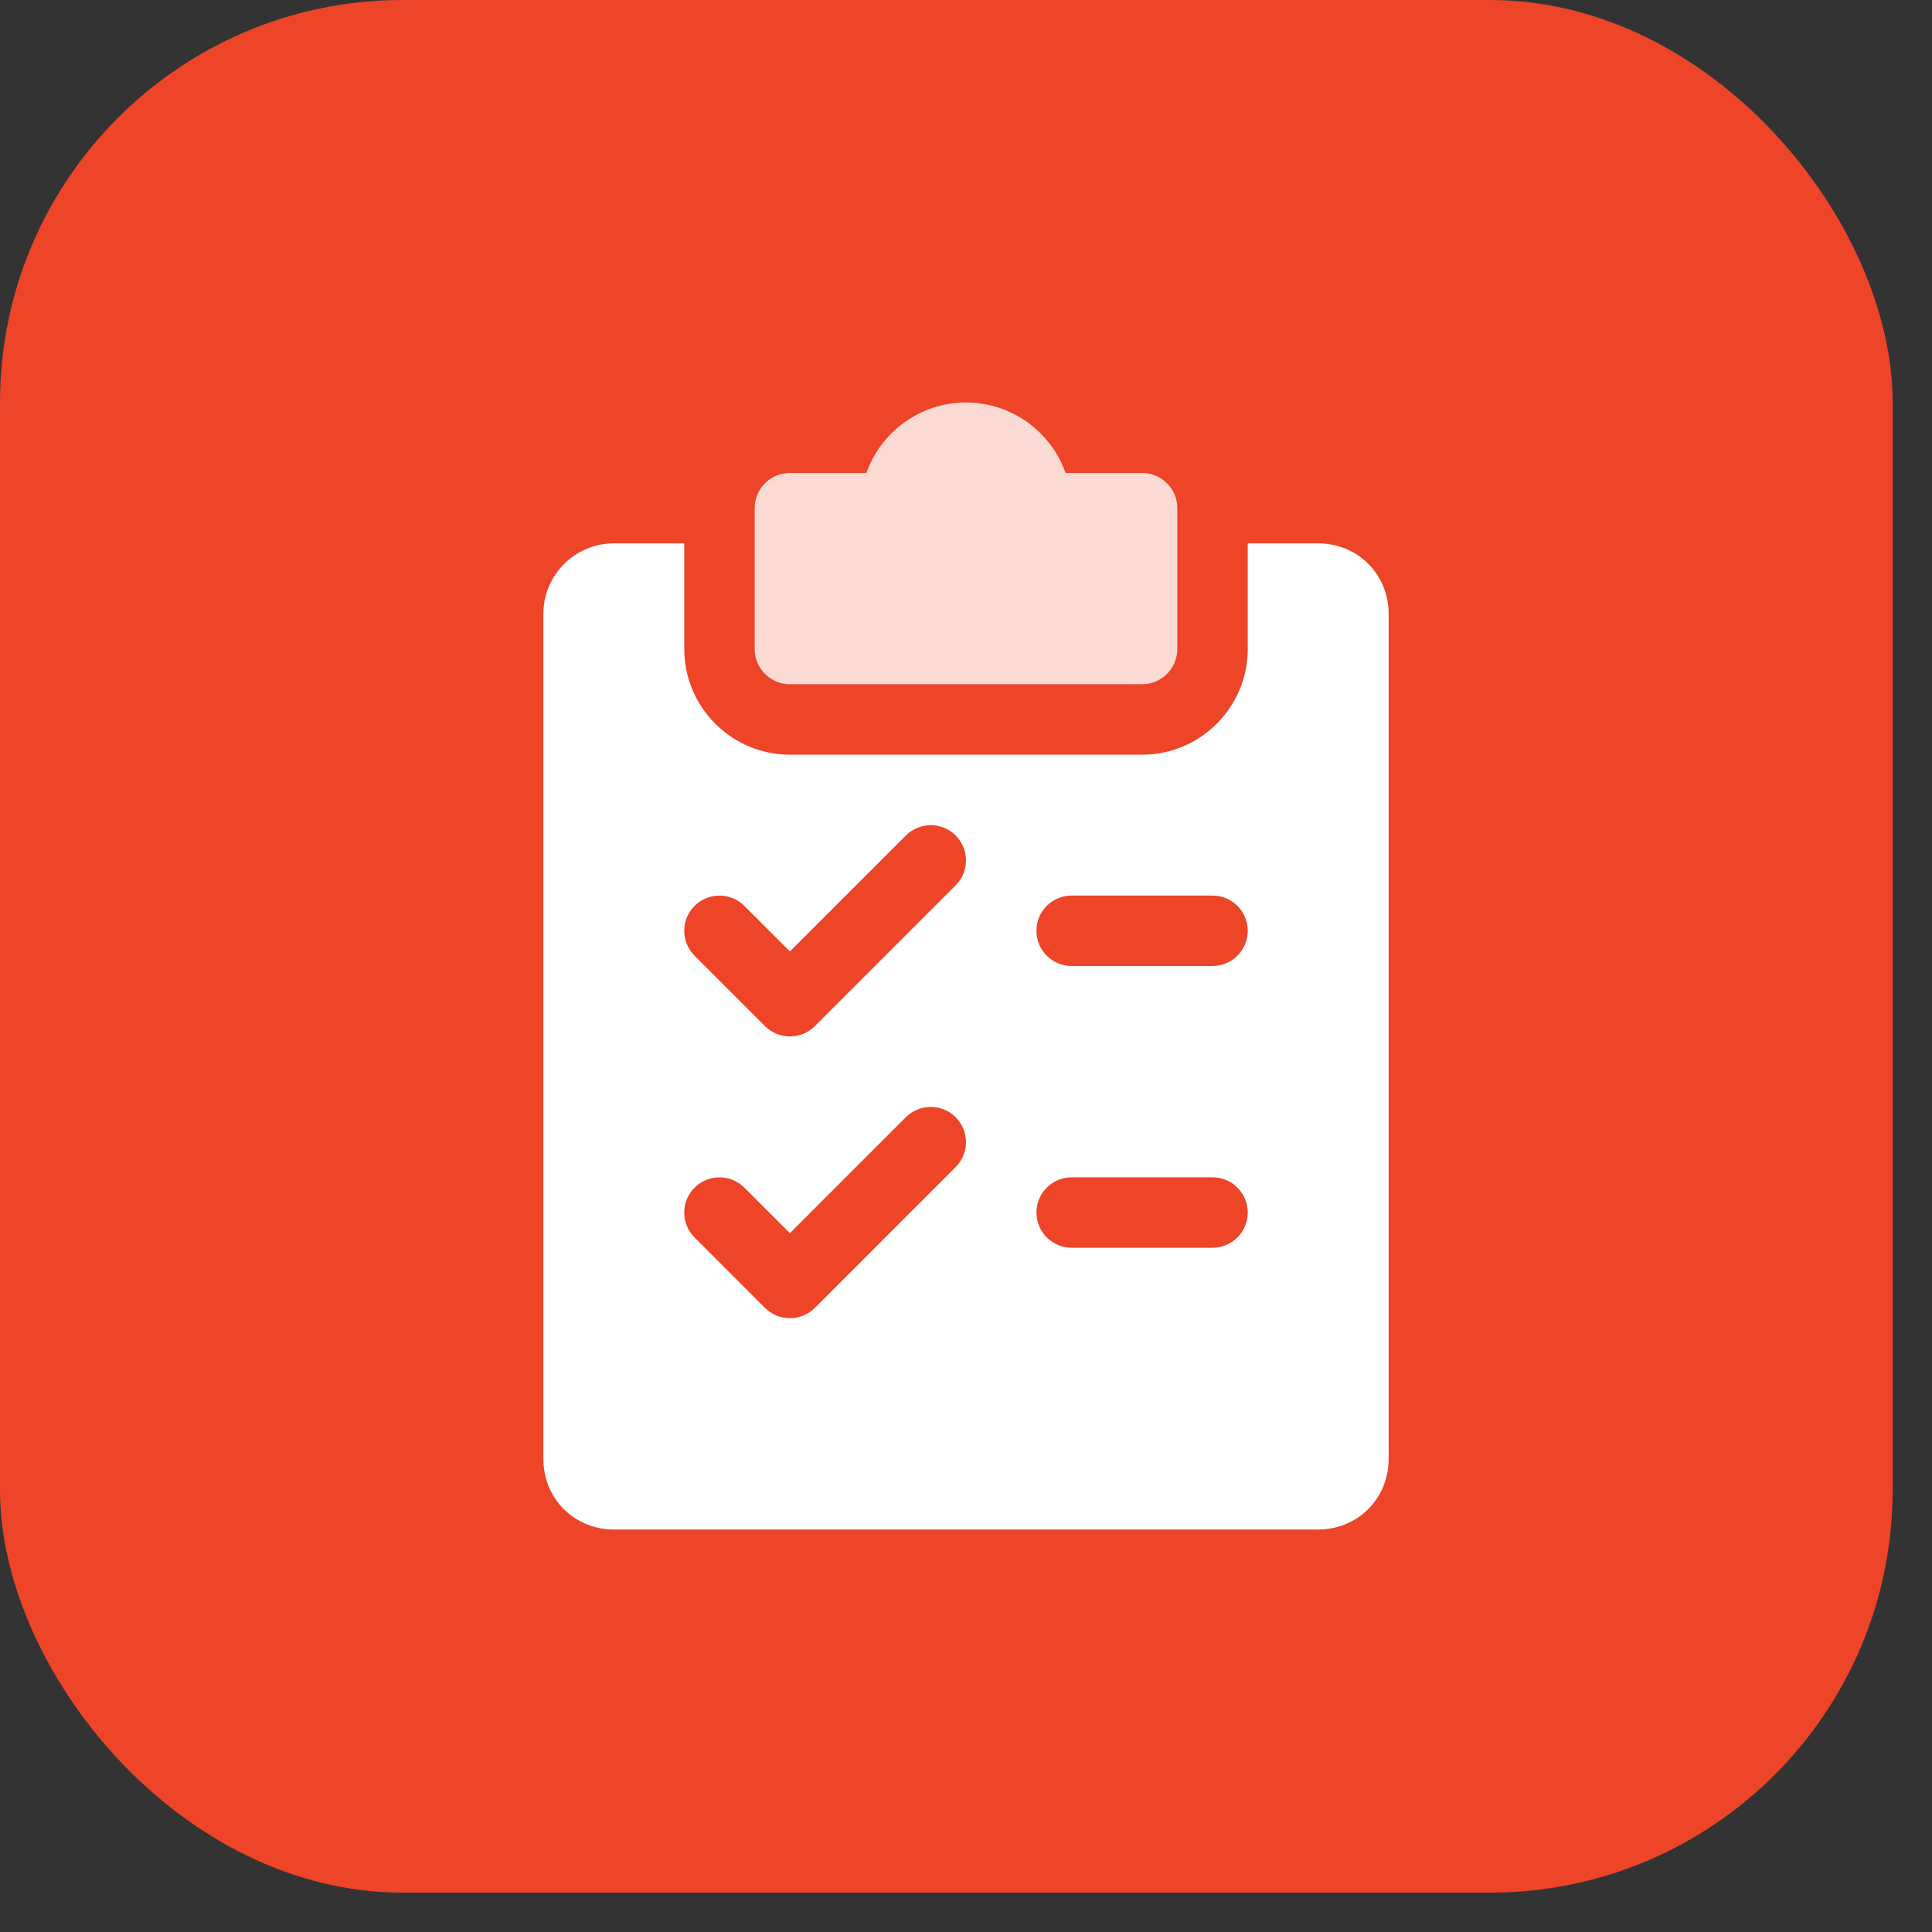<svg width="48" height="48" viewBox="0 0 48 48" fill="none" xmlns="http://www.w3.org/2000/svg">
<rect x="0" y="0" width="48" height="48" fill="#333333" stroke="none"/>
<rect width="47.022" height="47.022" rx="10" fill="#EE4428"/>
<g clip-path="url(#clip0_4_3120)">
<path d="M28.375 11.75H26.474C26.114 10.732 25.141 10 24 10C22.859 10 21.886 10.732 21.524 11.75H19.625C19.142 11.75 18.75 12.142 18.75 12.625V16.125C18.75 16.608 19.142 17 19.625 17H28.375C28.858 17 29.25 16.608 29.25 16.125V12.625C29.25 12.142 28.858 11.75 28.375 11.75Z" fill="white" fill-opacity="0.8"/>
<path d="M32.75 13.5H31V16.125C31 17.572 29.822 18.75 28.375 18.75H19.625C18.178 18.75 17 17.572 17 16.125V13.5H15.25C14.286 13.5 13.5 14.286 13.5 15.25V36.25C13.5 37.232 14.268 38 15.25 38H32.75C33.732 38 34.5 37.232 34.5 36.25V15.25C34.5 14.268 33.732 13.5 32.75 13.5ZM23.744 28.994L20.244 32.495C20.073 32.664 19.849 32.75 19.625 32.75C19.401 32.75 19.177 32.664 19.006 32.495L17.256 30.744C16.914 30.403 16.914 29.849 17.256 29.507C17.597 29.166 18.151 29.166 18.493 29.507L19.625 30.638L22.506 27.757C22.847 27.416 23.401 27.416 23.743 27.757C24.084 28.099 24.086 28.651 23.744 28.994ZM23.744 21.994L20.244 25.494C20.073 25.664 19.849 25.75 19.625 25.75C19.401 25.75 19.177 25.664 19.006 25.494L17.256 23.744C16.914 23.403 16.914 22.849 17.256 22.507C17.597 22.166 18.151 22.166 18.493 22.507L19.625 23.638L22.506 20.757C22.847 20.416 23.401 20.416 23.743 20.757C24.084 21.099 24.086 21.651 23.744 21.994ZM30.125 31H26.625C26.142 31 25.75 30.608 25.75 30.125C25.75 29.642 26.142 29.25 26.625 29.25H30.125C30.608 29.25 31 29.642 31 30.125C31 30.608 30.608 31 30.125 31ZM30.125 24H26.625C26.142 24 25.75 23.608 25.75 23.125C25.75 22.642 26.142 22.25 26.625 22.25H30.125C30.608 22.25 31 22.642 31 23.125C31 23.608 30.608 24 30.125 24Z" fill="white"/>
</g>
<defs>
<clipPath id="clip0_4_3120">
<rect width="28" height="28" fill="white" transform="translate(10 10)"/>
</clipPath>
</defs>
</svg>
